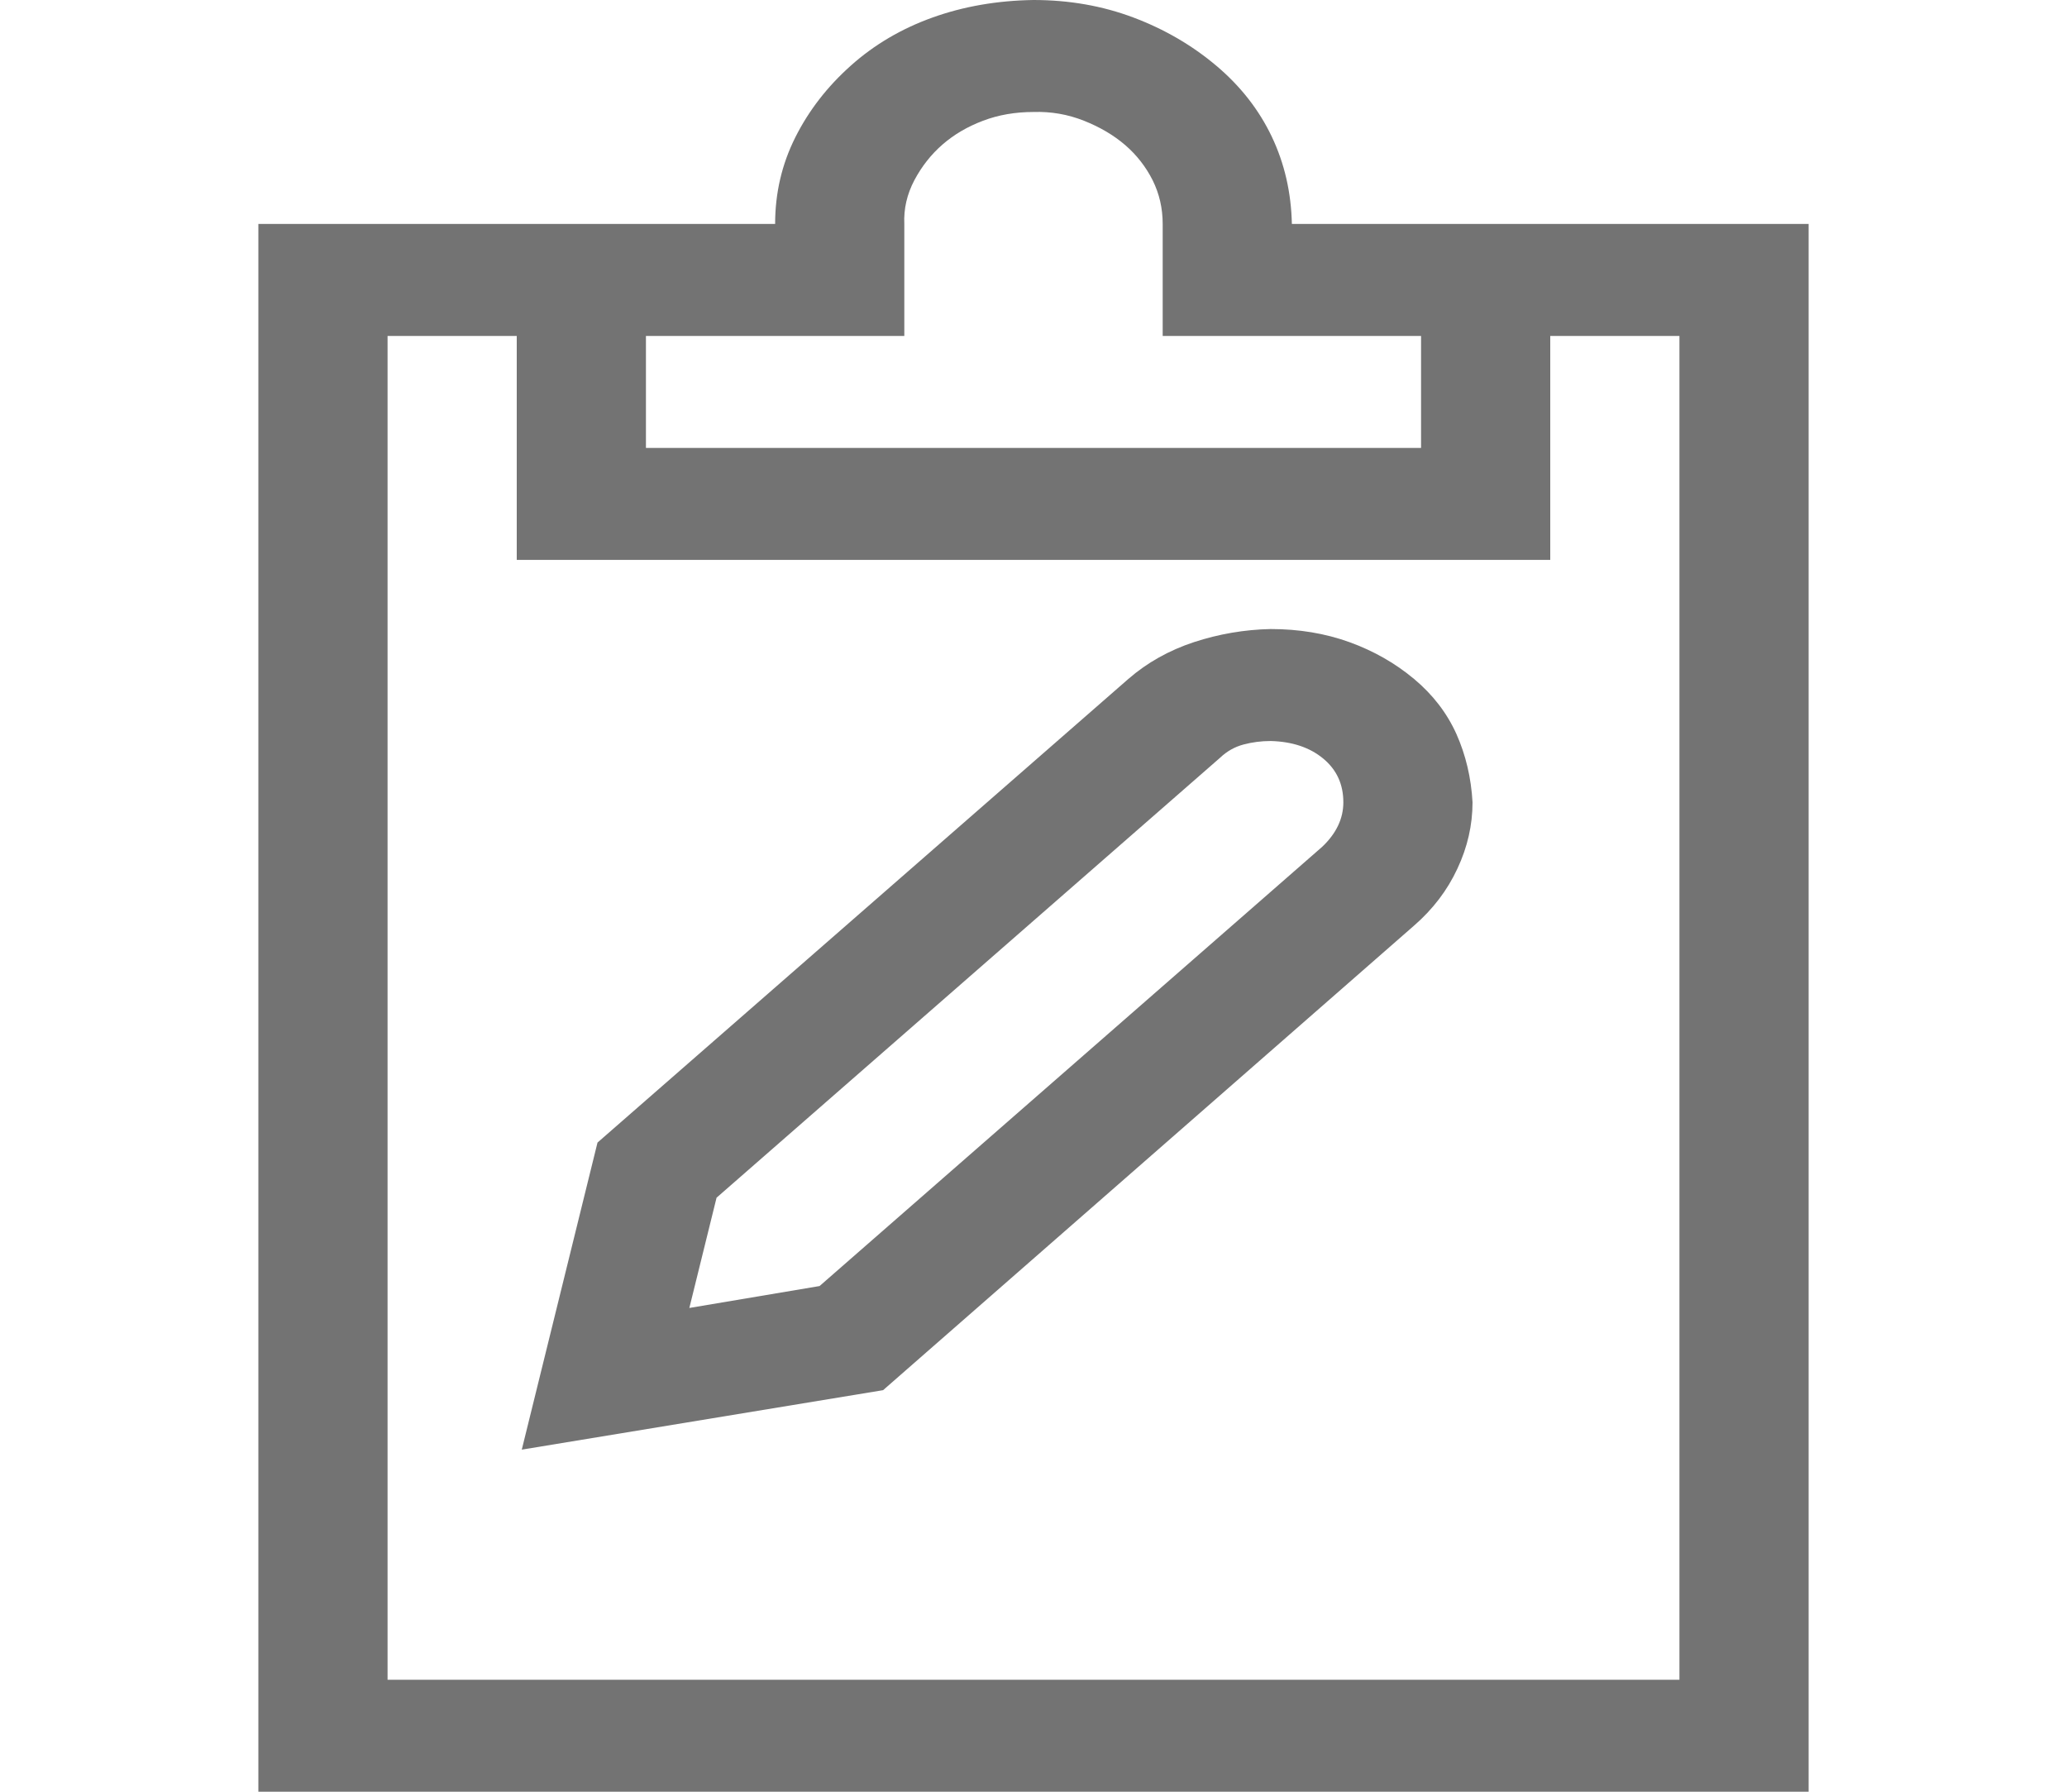 <svg width="30" height="26" viewBox="0 0 30 26" fill="none" xmlns="http://www.w3.org/2000/svg">
<path d="M26.25 3.25V26H3.75V3.25H11.25C11.25 2.801 11.348 2.382 11.543 1.993C11.738 1.604 12.007 1.257 12.349 0.952C12.69 0.647 13.086 0.415 13.535 0.254C13.984 0.093 14.473 0.008 15 0C15.518 0 16.001 0.085 16.45 0.254C16.899 0.423 17.3 0.656 17.651 0.952C18.003 1.248 18.271 1.591 18.457 1.98C18.643 2.37 18.74 2.793 18.75 3.25H26.25ZM9.375 4.875V6.5H20.625V4.875H16.875V3.25C16.875 3.021 16.826 2.81 16.729 2.615C16.631 2.421 16.499 2.251 16.333 2.107C16.167 1.964 15.967 1.845 15.732 1.752C15.498 1.659 15.254 1.617 15 1.625C14.736 1.625 14.492 1.667 14.268 1.752C14.043 1.837 13.848 1.951 13.682 2.095C13.516 2.239 13.379 2.412 13.271 2.615C13.164 2.818 13.115 3.03 13.125 3.25V4.875H9.375ZM24.375 4.875H22.5V8.125H7.5V4.875H5.625V24.375H24.375V4.875ZM18.442 9.128C18.852 9.128 19.233 9.191 19.585 9.318C19.936 9.445 20.249 9.623 20.523 9.852C20.796 10.08 21.001 10.347 21.138 10.651C21.274 10.956 21.352 11.286 21.372 11.642C21.372 11.972 21.299 12.293 21.152 12.606C21.006 12.92 20.796 13.195 20.523 13.432L12.817 20.173L7.573 21.036L8.672 16.58L16.377 9.852C16.65 9.615 16.968 9.437 17.329 9.318C17.69 9.2 18.061 9.136 18.442 9.128ZM19.189 12.289C19.395 12.094 19.497 11.879 19.497 11.642C19.497 11.379 19.399 11.168 19.204 11.007C19.009 10.846 18.755 10.761 18.442 10.753C18.306 10.753 18.174 10.77 18.047 10.804C17.92 10.838 17.808 10.901 17.71 10.994L10.4 17.38L10.005 18.98L11.895 18.662L19.189 12.289Z" fill="#737373"/>
</svg>
